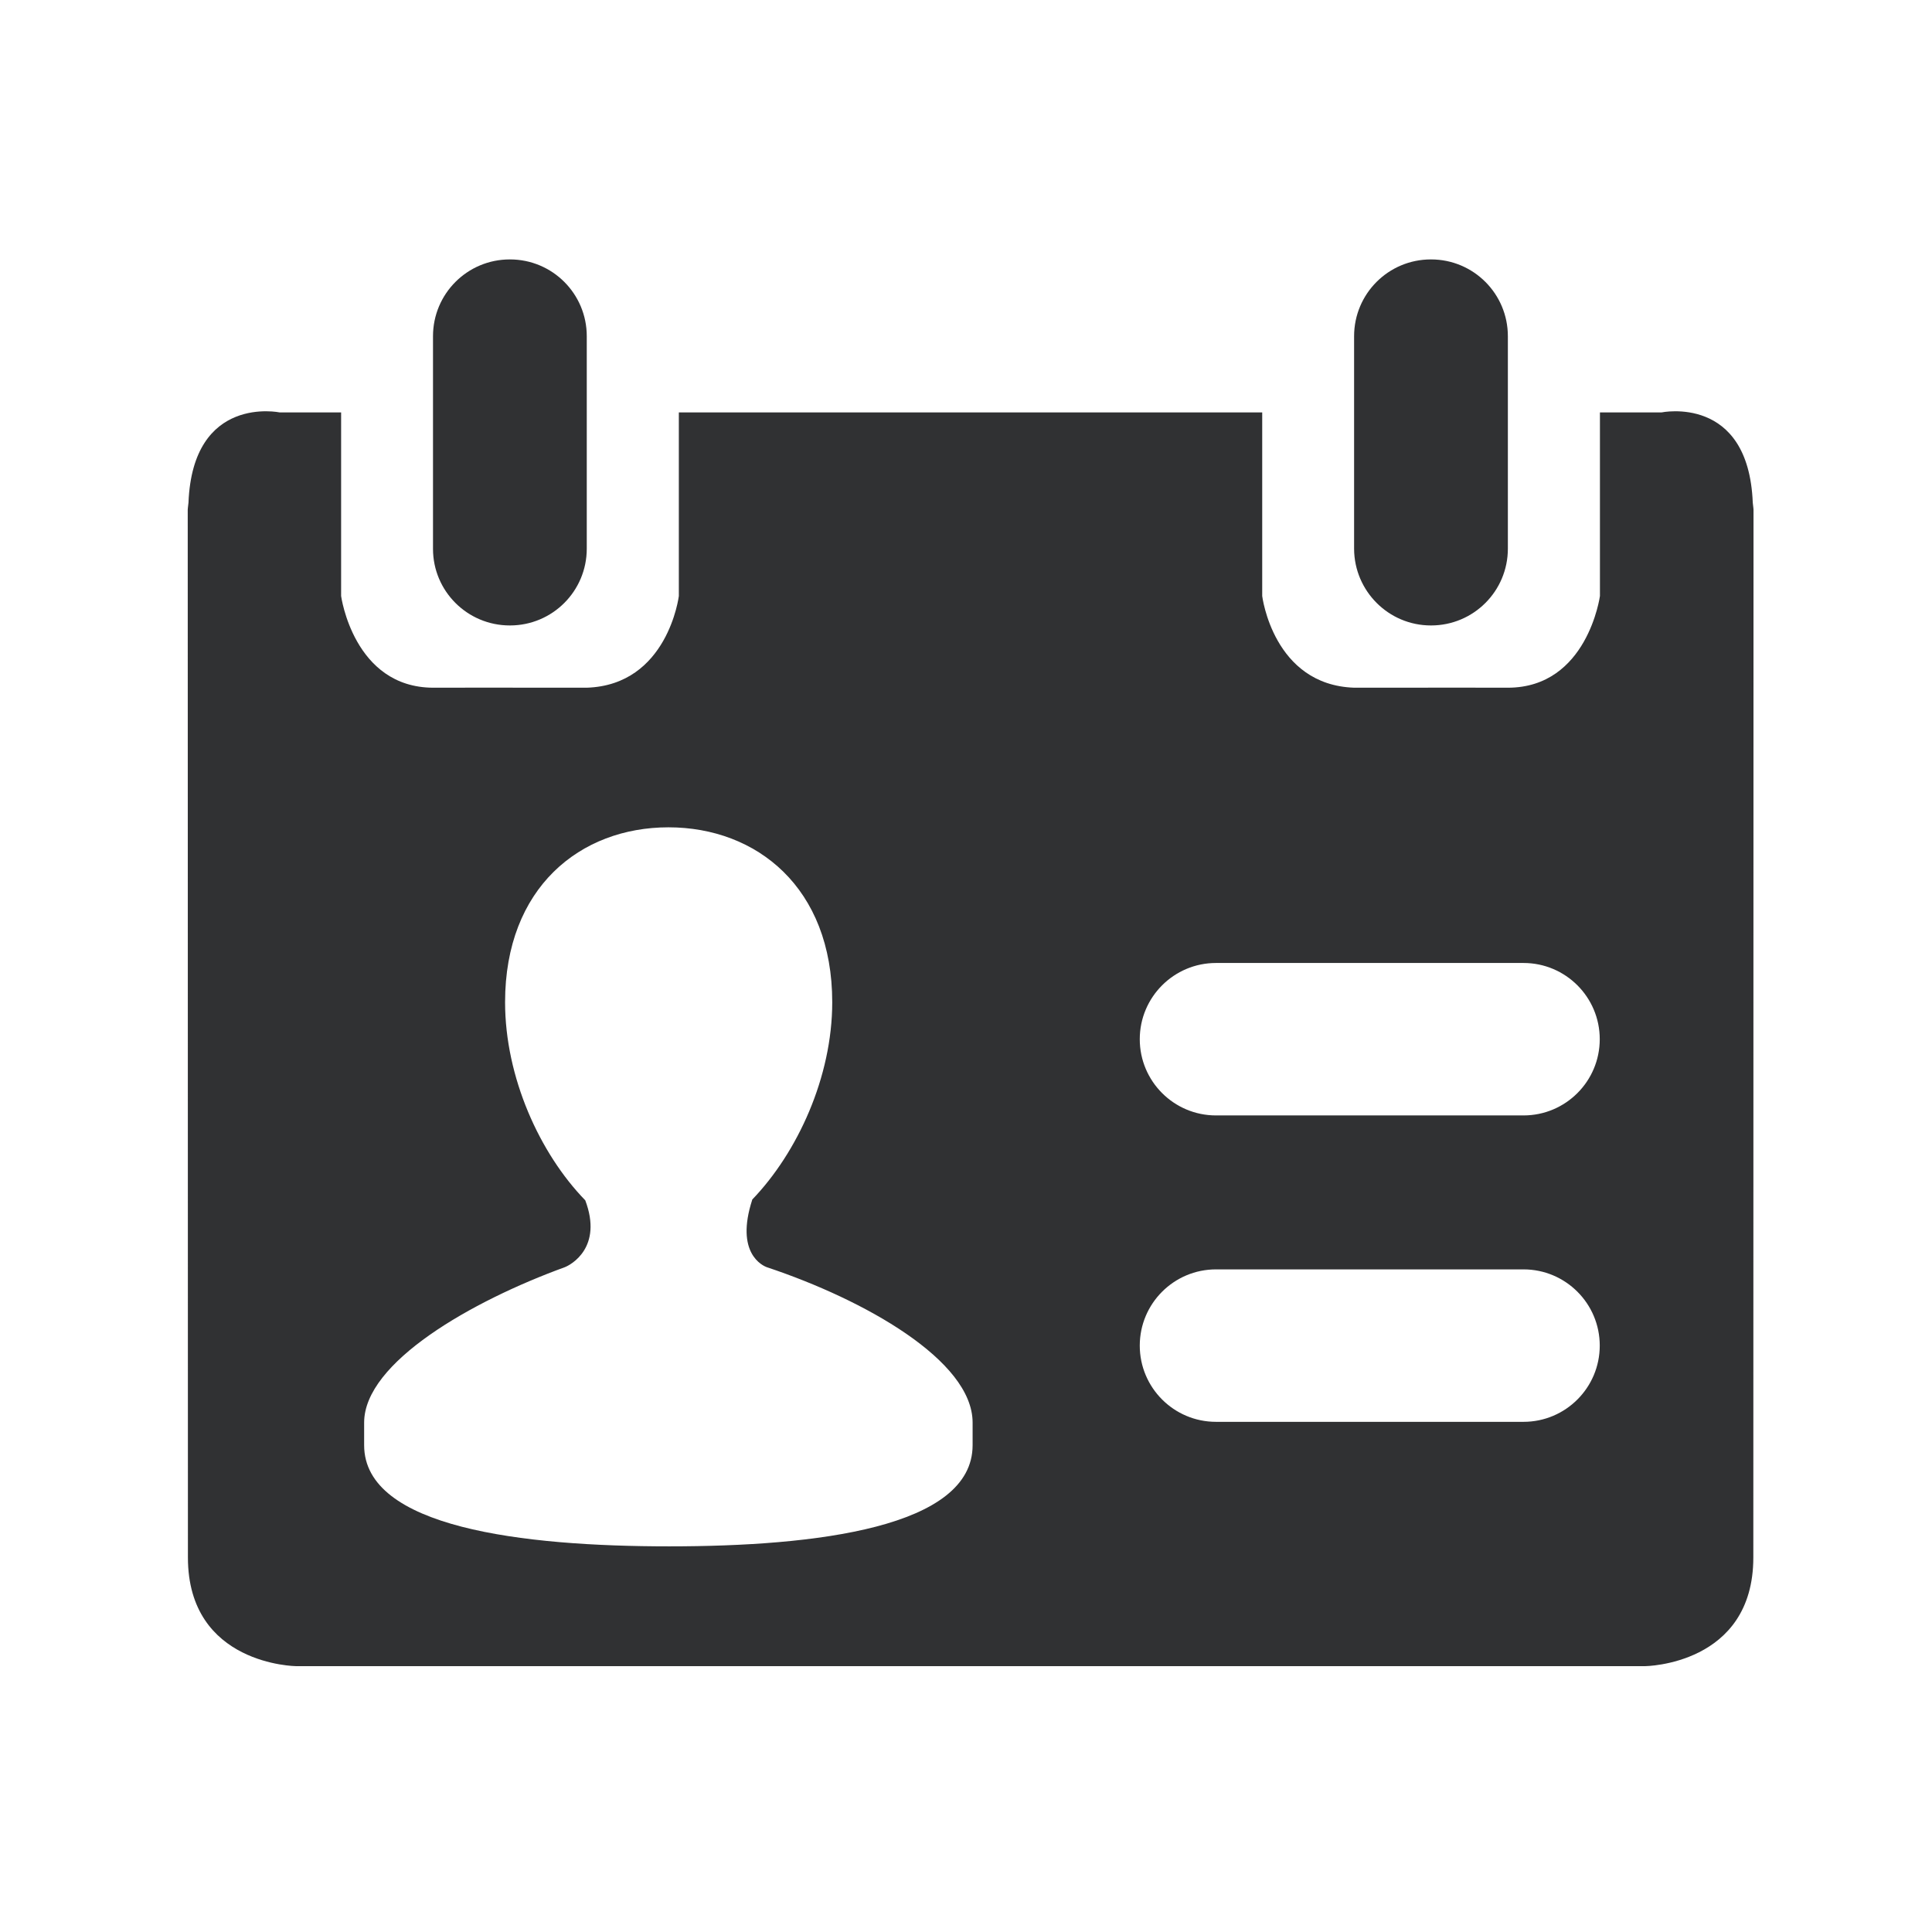 <?xml version="1.0" standalone="no"?><!DOCTYPE svg PUBLIC "-//W3C//DTD SVG 1.1//EN" "http://www.w3.org/Graphics/SVG/1.1/DTD/svg11.dtd"><svg t="1643274578905" class="icon" viewBox="0 0 1024 1024" version="1.1" xmlns="http://www.w3.org/2000/svg" p-id="5631" xmlns:xlink="http://www.w3.org/1999/xlink" width="200" height="200"><defs><style type="text/css"></style></defs><path d="M229.7 364.4h-0.2 0.2z m40.5-32.9h0.1c22.5 0 40.7-18.2 40.7-40.7V178.2c0-22.5-18.2-40.7-40.7-40.7h-0.1c-22.5 0-40.7 18.2-40.7 40.7v112.7c0 22.4 18.2 40.6 40.7 40.6zM929 266.4c-2.3-57.5-48.4-47.8-48.4-47.8H848v97.3s-6.6 48.5-48.7 48.6h-0.5c-13.7 0-37.8-0.1-64.7 0h-16.3c-43-1.4-48.8-48.6-48.8-48.6v-97.3H359.8v97.3s-5.8 47.2-48.8 48.6h-16.3c-27.1-0.1-51.3 0-65 0h-0.1c-1.3 0-0.7 0 0 0-42.2-0.1-48.8-48.6-48.8-48.6v-97.3h-32.5s-46.1-9.7-48.4 47.8c-0.3 2.3-0.4 3.7-0.4 3.7s0.1 531.8 0.1 555.4c0 57.1 57.4 57.6 57.4 57.6h714.9s57.4-0.5 57.4-57.6c0-23.6 0.1-555.4 0.1-555.4s-0.1-1.4-0.4-3.7zM515.5 766c0 43.6-82.9 53.6-160.8 53.6-77.7 0-161.7-9.9-161.7-53.6v-12c0-32 57.3-64.5 106.2-82.3 3.5-1.3 20.4-10.6 11-35.5-24.2-24.9-42.5-65.3-42.5-105 0-60.8 39.9-92.7 86.6-92.7 46.7 0 86.8 31.9 86.8 92.7 0 39.6-18.4 79.7-42.5 104.7h0.1c-9.2 28.3 5.5 35 7.9 35.8 51.3 17.1 108.9 49.3 108.9 82.3v12z m292-12.4h-163c-22.3 0-40.4-18.1-40.4-40.4 0-22.3 18.1-40.4 40.4-40.4h163c22.3 0 40.4 18.1 40.4 40.4 0 22.3-18.1 40.4-40.4 40.4z m0-162.4h-163c-22.3 0-40.4-18.1-40.4-40.4 0-22.3 18.1-40.4 40.4-40.4h163c22.3 0 40.4 18.1 40.4 40.4 0 22.3-18.1 40.4-40.4 40.4z m-8.2-226.8h-0.4 0.4c-0.1 0 0 0 0 0z m-40.9-32.9h0.1c22.5 0 40.7-18.2 40.7-40.7V178.2c0-22.5-18.2-40.7-40.7-40.7h-0.1c-22.5 0-40.7 18.2-40.7 40.7v112.7c0.1 22.4 18.3 40.6 40.7 40.6z" p-id="5632" fill="#303133"></path></svg>